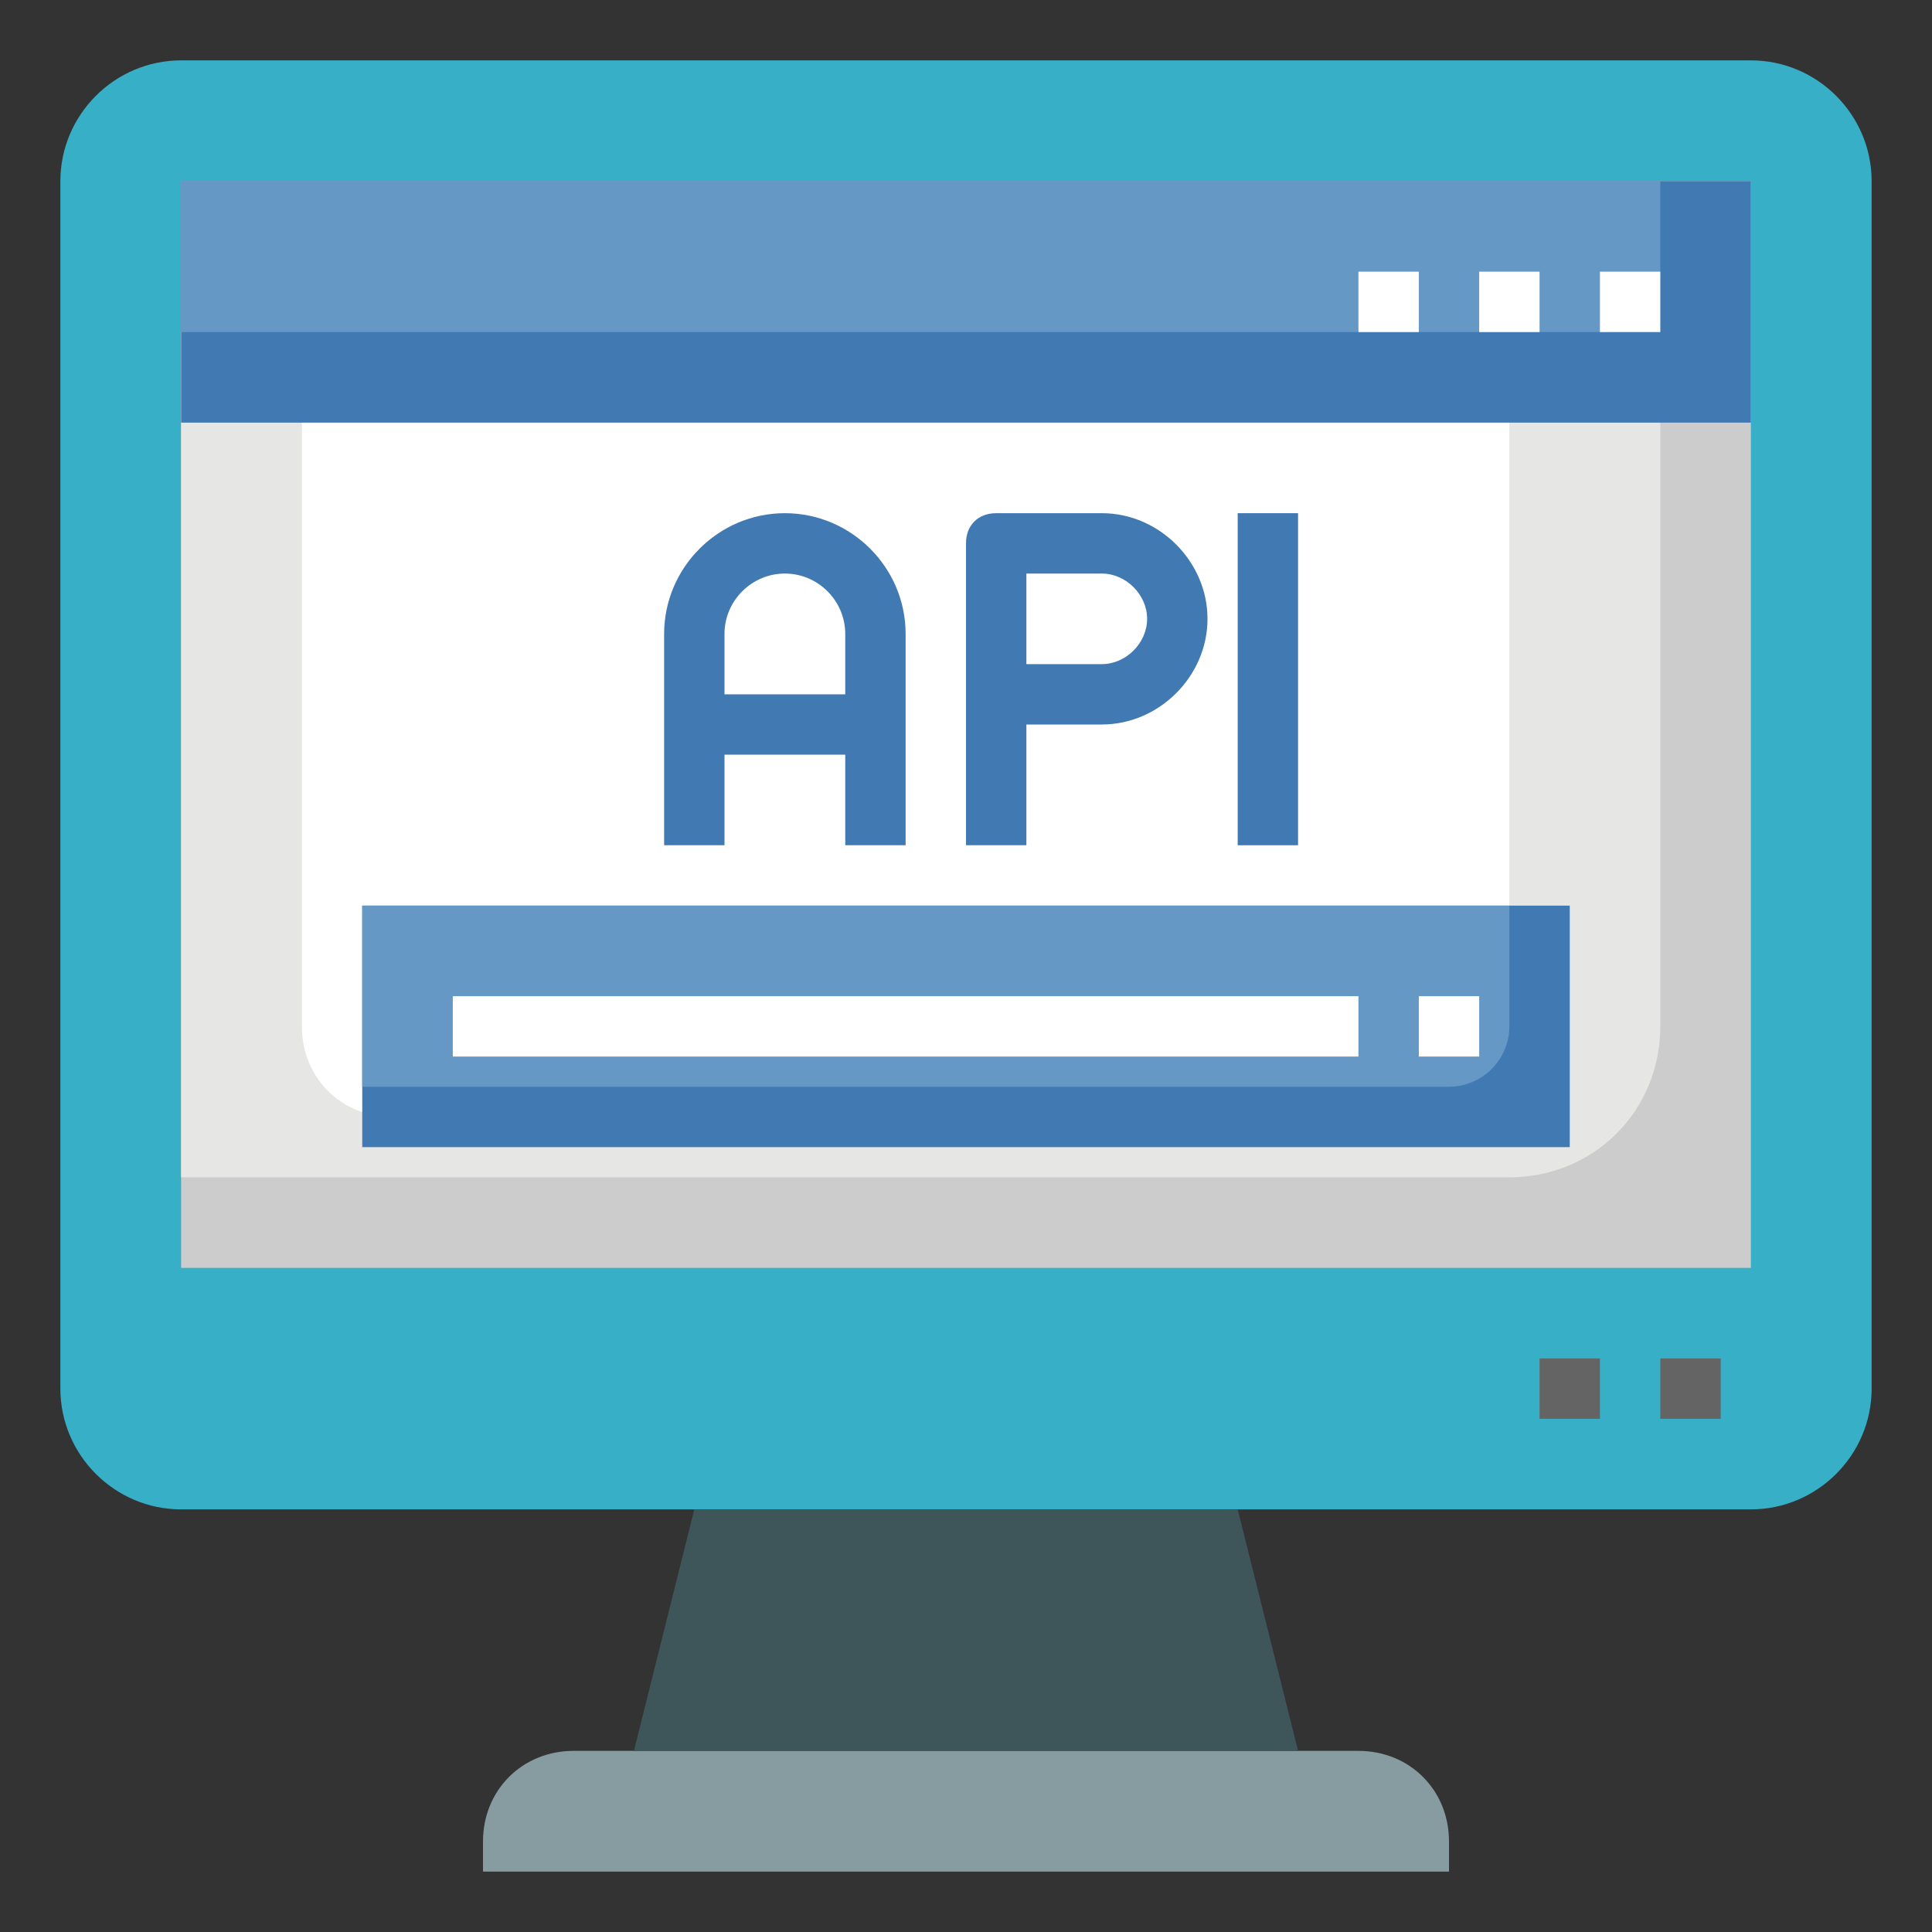 <svg version="1.1" id="Layer_3" xmlns="http://www.w3.org/2000/svg" xmlns:xlink="http://www.w3.org/1999/xlink" x="0px" y="0px" viewBox="0 0 64 64" style="enable-background:new 0 0 64 64;" xml:space="preserve">
<rect x="0" y="0" width="64" height="64" fill="#333333" stroke="none"/>
<style type="text/css">
	.st0{fill:#CCCCCC;}
	.st1{fill:#E6E6E5;}
	.st2{fill:#FFFFFF;}
	.st3{fill:#4179B3;}
	.st4{fill:#6598C5;}
	.st5{fill:#5B5B5D;}
	.st6{fill:#646465;}
	.st7{fill:#8A3B2E;}
	.st8{fill:#AD4A39;}
	.st9{fill:#5BA863;}
	.st10{fill:#93D46C;}
	.st11{fill:#F2B149;}
	.st12{fill:#F7D771;}
	.st13{fill:#999999;}
	.st14{fill:#315B86;}
	.st15{fill:#FBE087;}
	.st16{fill:#447E4A;}
	.st17{fill:#82382B;}
	.st18{fill:#838384;}
	.st19{fill:#939393;}
	.st20{fill:#BEBEBE;}
	.st21{fill:#A2A2A3;}
	.st22{fill:#E0E0E0;}
	.st23{fill:#BDBDBD;}
	.st24{fill:#EEAB46;}
	.st25{fill:#F3C14F;}
	.st26{fill:#F7E2CD;}
	.st27{fill:#B9AA9A;}
</style>
<g>
<path class="st5" d="M58,50H6c-2.2,0-4-1.8-4-4V6c0-2.2,1.8-4,4-4h52c2.2,0,4,1.8,4,4v40C62,48.2,60.2,50,58,50z" id="id_101" style="fill: rgb(55, 175, 199);"></path>
<rect x="6" y="6" class="st0" width="52" height="36" id="id_102"></rect>
<path class="st1" d="M6,6v33h44c2.8,0,5-2.2,5-5V6H6z" id="id_103"></path>
<path class="st2" d="M47,37H13c-1.7,0-3-1.3-3-3V13c0-1.7,1.3-3,3-3h34c1.7,0,3,1.3,3,3v21C50,35.7,48.7,37,47,37z" id="id_104"></path>
<rect x="12" y="30" class="st3" width="40" height="8" id="id_105"></rect>
<path class="st4" d="M12,30v6h36c1.1,0,2-0.9,2-2v-4H12z" id="id_106"></path>
<rect x="6" y="6" class="st3" width="52" height="8" id="id_107"></rect>
<path class="st4" d="M6,6v5h47c1.1,0,2-0.9,2-2V6H6z" id="id_108"></path>
<path class="st5" d="M48,62H16v-1c0-1.7,1.3-3,3-3h26c1.7,0,3,1.3,3,3V62z" id="id_109" style="fill: rgb(134, 156, 161);"></path>
<polygon class="st6" points="41,50 23,50 21,58 43,58 	" id="id_110" style="fill: rgb(62, 85, 89);"></polygon>
<g>
<rect x="51" y="45" class="st6" width="2" height="2" id="id_111"></rect>
</g>
<g>
<rect x="55" y="45" class="st6" width="2" height="2" id="id_112"></rect>
</g>
<g>
<rect x="53" y="9" class="st2" width="2" height="2" id="id_113"></rect>
</g>
<g>
<rect x="49" y="9" class="st2" width="2" height="2" id="id_114"></rect>
</g>
<g>
<rect x="45" y="9" class="st2" width="2" height="2" id="id_115"></rect>
</g>
<g>
<path class="st3" d="M26,17c-2.2,0-4,1.8-4,4v7h2v-3h4v3h2v-7C30,18.8,28.2,17,26,17z M24,23v-2c0-1.1,0.9-2,2-2s2,0.9,2,2v2H24z" id="id_116"></path>
<path class="st3" d="M36.5,17H33c-0.6,0-1,0.4-1,1v10h2v-4h2.5c1.9,0,3.5-1.6,3.5-3.5S38.4,17,36.5,17z M36.5,22H34v-3h2.5
			c0.8,0,1.5,0.7,1.5,1.5S37.3,22,36.5,22z" id="id_117"></path>
<rect x="41" y="17" class="st3" width="2" height="11" id="id_118"></rect>
</g>
<g>
<rect x="15" y="33" class="st2" width="30" height="2" id="id_119"></rect>
</g>
<g>
<rect x="47" y="33" class="st2" width="2" height="2" id="id_120"></rect>
</g>
</g>
</svg>